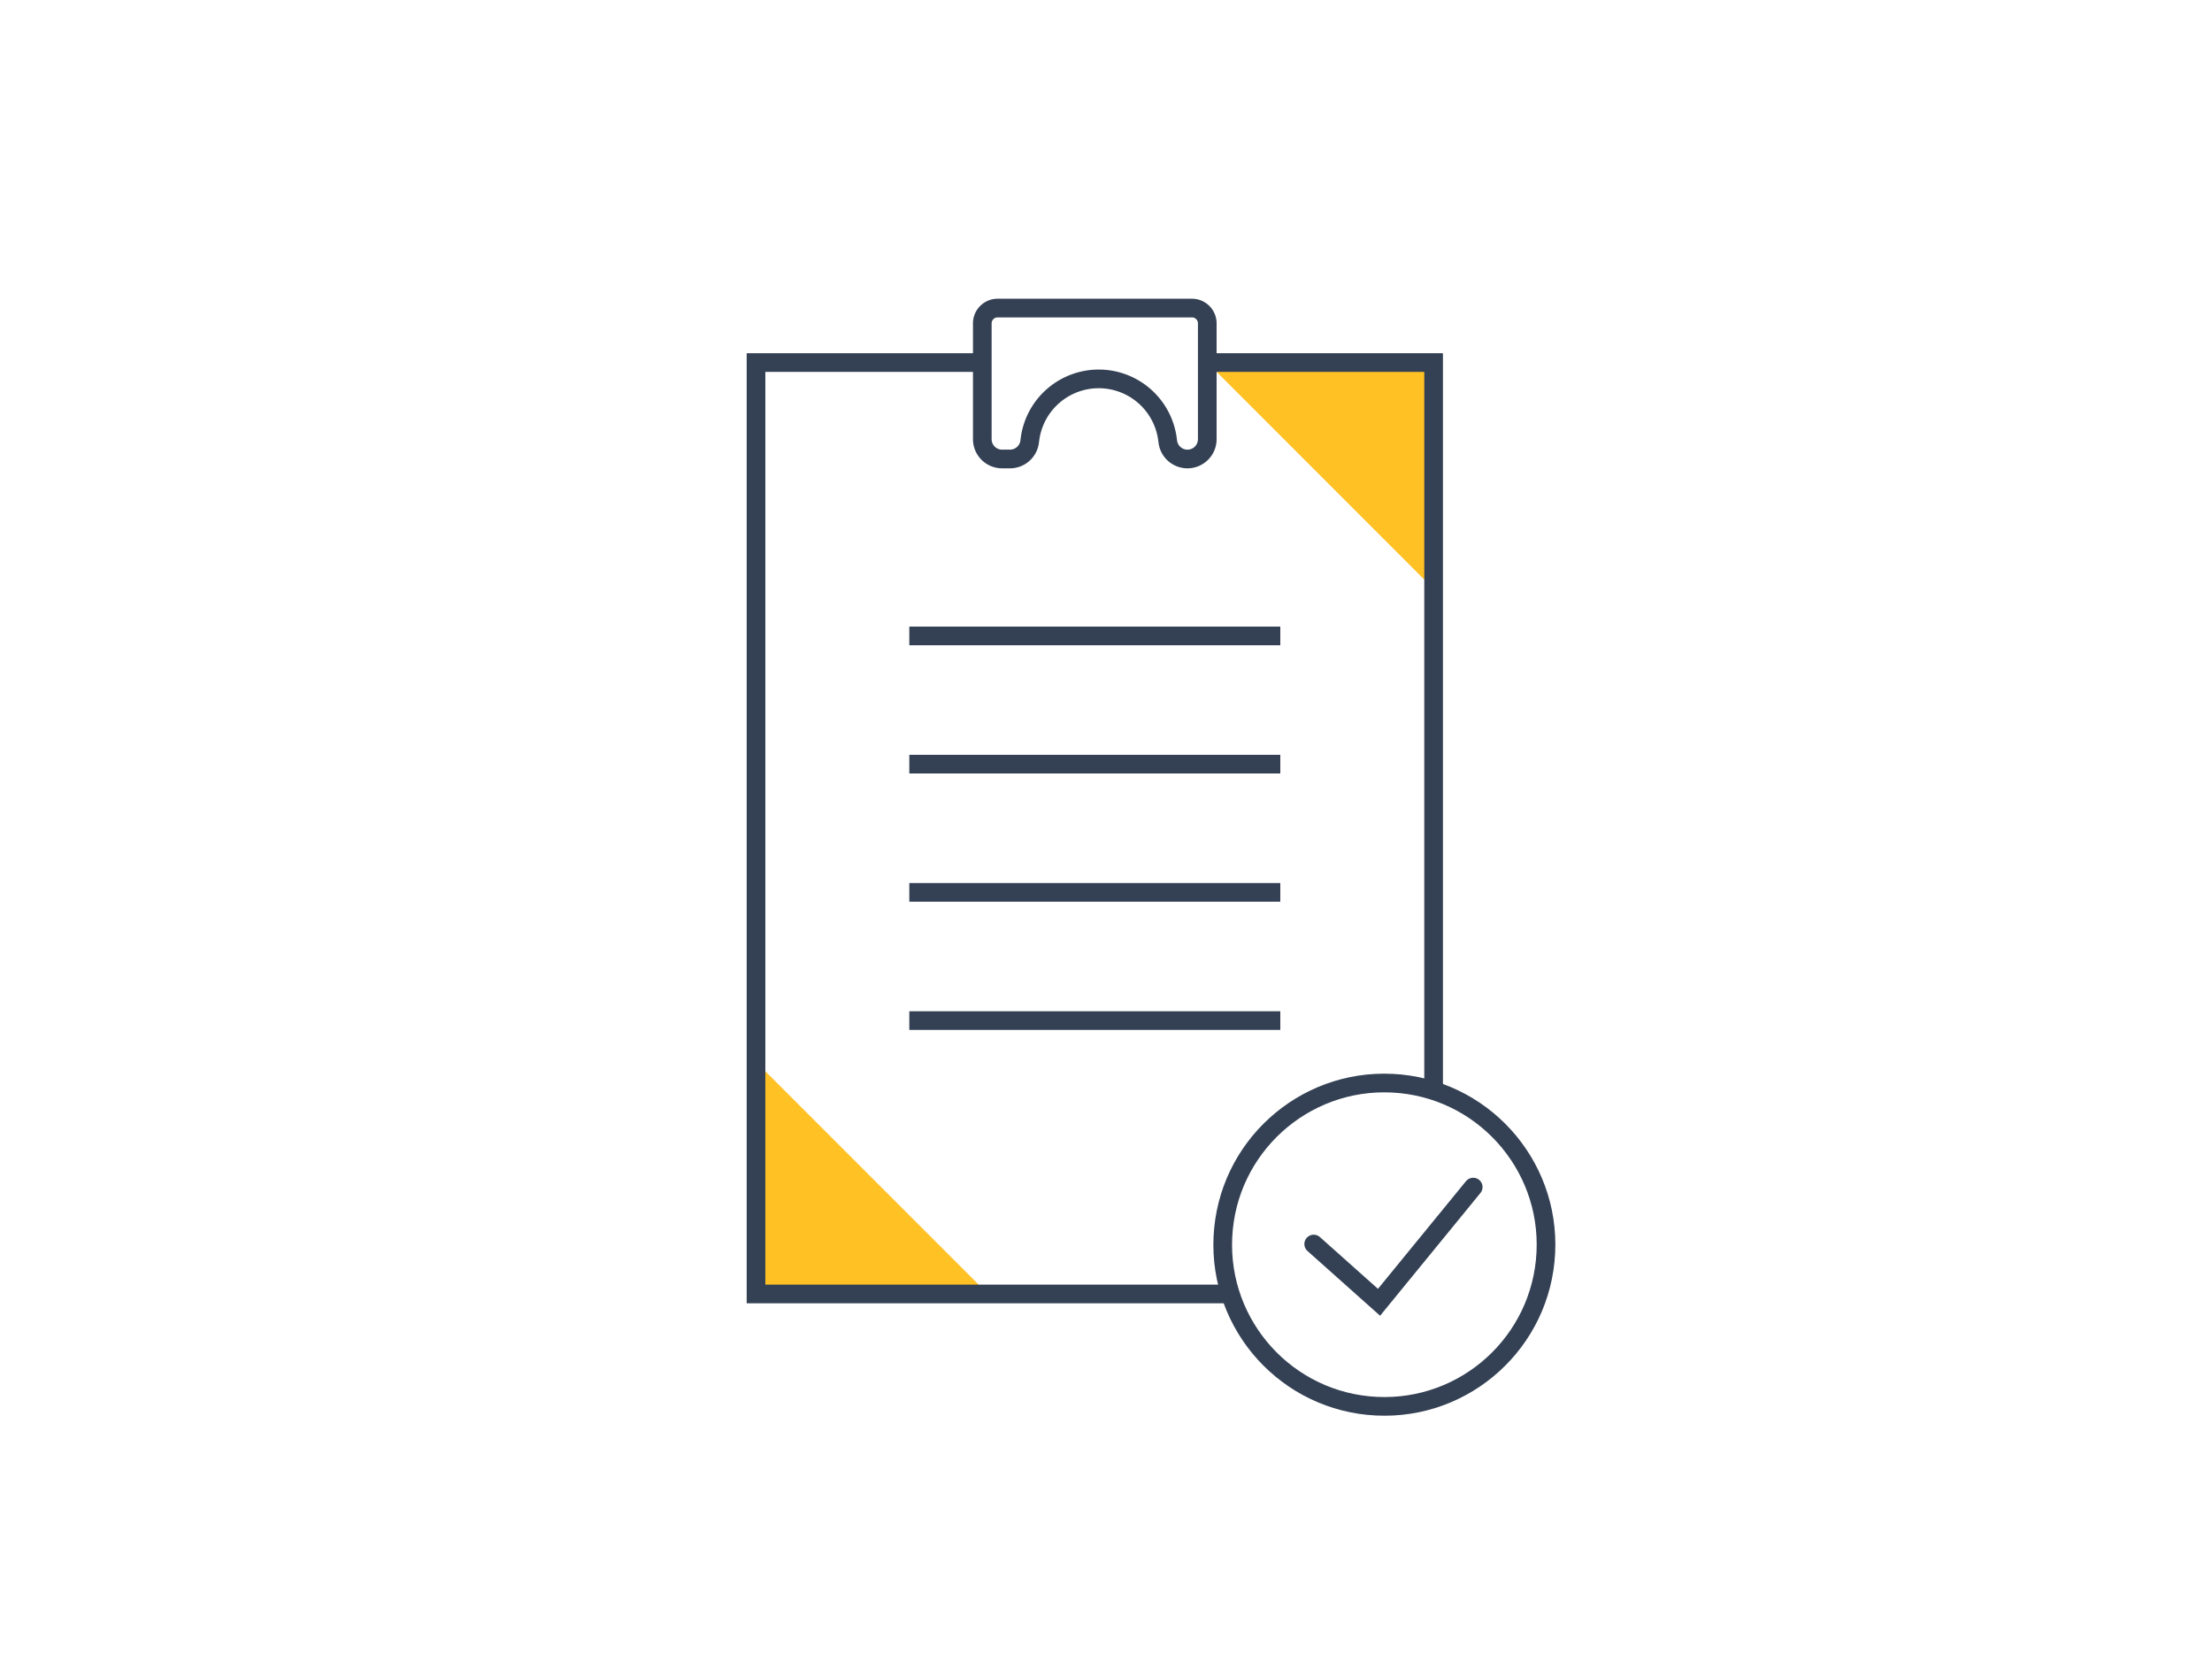 <svg xmlns="http://www.w3.org/2000/svg" width="237" height="178" viewBox="0 0 237 178"><defs><style>.a{fill:#ffc124;}.b,.c,.d{fill:none;}.b,.c{stroke:#344154;stroke-miterlimit:10;stroke-width:2px;}.c{stroke-linecap:round;}</style></defs><g transform="translate(-565 -152)"><g transform="translate(-936.999 -1258.539)"><path class="a" d="M1655.6,1473.623v-24.246h-24.246Z"/><path class="a" d="M1583,1524.293v24.246h24.246Z"/><path class="b" d="M1633.825,1549.148H1583v-99.771h24.246"/><path class="b" d="M1631.354,1449.376H1655.6v78"/><line class="b" x2="39.748" transform="translate(1599.425 1478.66)"/><line class="b" x2="39.748" transform="translate(1599.425 1492.395)"/><line class="b" x2="39.748" transform="translate(1599.425 1506.13)"/><line class="b" x2="39.748" transform="translate(1599.425 1519.865)"/><path class="b" d="M1607.245,1445.178v12.406a2.122,2.122,0,0,0,2.122,2.122h.851a2.123,2.123,0,0,0,2.1-1.848l.034-.263a7.43,7.43,0,0,1,7.368-6.469h0a7.429,7.429,0,0,1,7.367,6.469l.035.263a2.123,2.123,0,0,0,2.105,1.848h0a2.122,2.122,0,0,0,2.122-2.122v-12.406a1.639,1.639,0,0,0-1.64-1.639h-20.829A1.639,1.639,0,0,0,1607.245,1445.178Z"/><circle class="b" cx="17.32" cy="17.32" r="17.32" transform="translate(1632.177 1560.323) rotate(-87.195)"/><path class="c" d="M1642.752,1543.8l7,6.241,10.091-12.341"/></g><rect class="d" width="237" height="178" transform="translate(565 152)"/></g></svg>